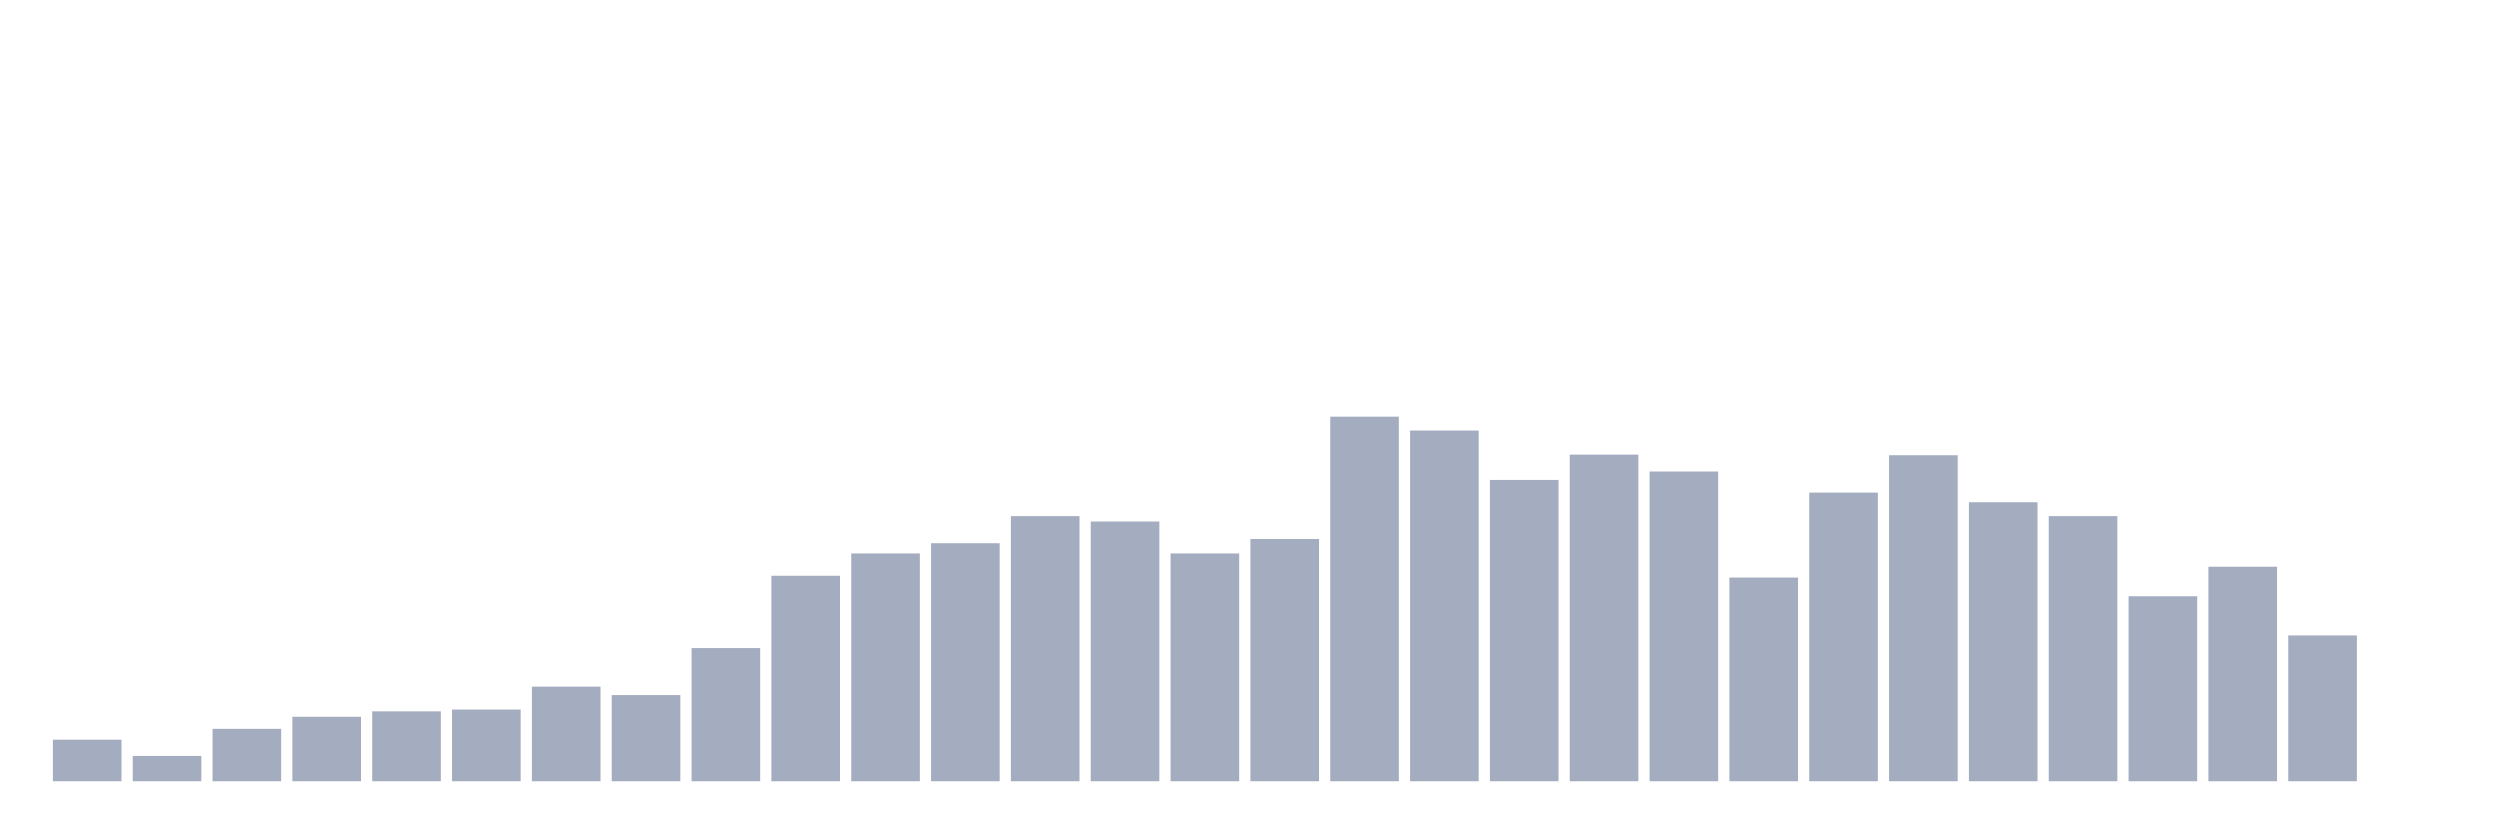 <svg xmlns="http://www.w3.org/2000/svg" viewBox="0 0 480 160"><g transform="translate(10,10)"><rect class="bar" x="0.153" width="13.175" y="132.017" height="7.983" fill="rgb(164,173,192)"></rect><rect class="bar" x="15.482" width="13.175" y="135.14" height="4.86" fill="rgb(164,173,192)"></rect><rect class="bar" x="30.81" width="13.175" y="129.934" height="10.066" fill="rgb(164,173,192)"></rect><rect class="bar" x="46.138" width="13.175" y="127.62" height="12.38" fill="rgb(164,173,192)"></rect><rect class="bar" x="61.466" width="13.175" y="126.579" height="13.421" fill="rgb(164,173,192)"></rect><rect class="bar" x="76.794" width="13.175" y="126.231" height="13.769" fill="rgb(164,173,192)"></rect><rect class="bar" x="92.123" width="13.175" y="121.835" height="18.165" fill="rgb(164,173,192)"></rect><rect class="bar" x="107.451" width="13.175" y="123.455" height="16.545" fill="rgb(164,173,192)"></rect><rect class="bar" x="122.779" width="13.175" y="114.43" height="25.57" fill="rgb(164,173,192)"></rect><rect class="bar" x="138.107" width="13.175" y="100.545" height="39.455" fill="rgb(164,173,192)"></rect><rect class="bar" x="153.436" width="13.175" y="96.264" height="43.736" fill="rgb(164,173,192)"></rect><rect class="bar" x="168.764" width="13.175" y="94.298" height="45.702" fill="rgb(164,173,192)"></rect><rect class="bar" x="184.092" width="13.175" y="89.091" height="50.909" fill="rgb(164,173,192)"></rect><rect class="bar" x="199.42" width="13.175" y="90.132" height="49.868" fill="rgb(164,173,192)"></rect><rect class="bar" x="214.748" width="13.175" y="96.264" height="43.736" fill="rgb(164,173,192)"></rect><rect class="bar" x="230.077" width="13.175" y="93.488" height="46.512" fill="rgb(164,173,192)"></rect><rect class="bar" x="245.405" width="13.175" y="70" height="70" fill="rgb(164,173,192)"></rect><rect class="bar" x="260.733" width="13.175" y="72.661" height="67.339" fill="rgb(164,173,192)"></rect><rect class="bar" x="276.061" width="13.175" y="82.149" height="57.851" fill="rgb(164,173,192)"></rect><rect class="bar" x="291.39" width="13.175" y="77.289" height="62.711" fill="rgb(164,173,192)"></rect><rect class="bar" x="306.718" width="13.175" y="80.529" height="59.471" fill="rgb(164,173,192)"></rect><rect class="bar" x="322.046" width="13.175" y="100.893" height="39.107" fill="rgb(164,173,192)"></rect><rect class="bar" x="337.374" width="13.175" y="84.579" height="55.421" fill="rgb(164,173,192)"></rect><rect class="bar" x="352.702" width="13.175" y="77.405" height="62.595" fill="rgb(164,173,192)"></rect><rect class="bar" x="368.031" width="13.175" y="86.43" height="53.57" fill="rgb(164,173,192)"></rect><rect class="bar" x="383.359" width="13.175" y="89.091" height="50.909" fill="rgb(164,173,192)"></rect><rect class="bar" x="398.687" width="13.175" y="104.479" height="35.521" fill="rgb(164,173,192)"></rect><rect class="bar" x="414.015" width="13.175" y="98.81" height="41.19" fill="rgb(164,173,192)"></rect><rect class="bar" x="429.344" width="13.175" y="112" height="28" fill="rgb(164,173,192)"></rect><rect class="bar" x="444.672" width="13.175" y="140" height="0" fill="rgb(164,173,192)"></rect></g></svg>